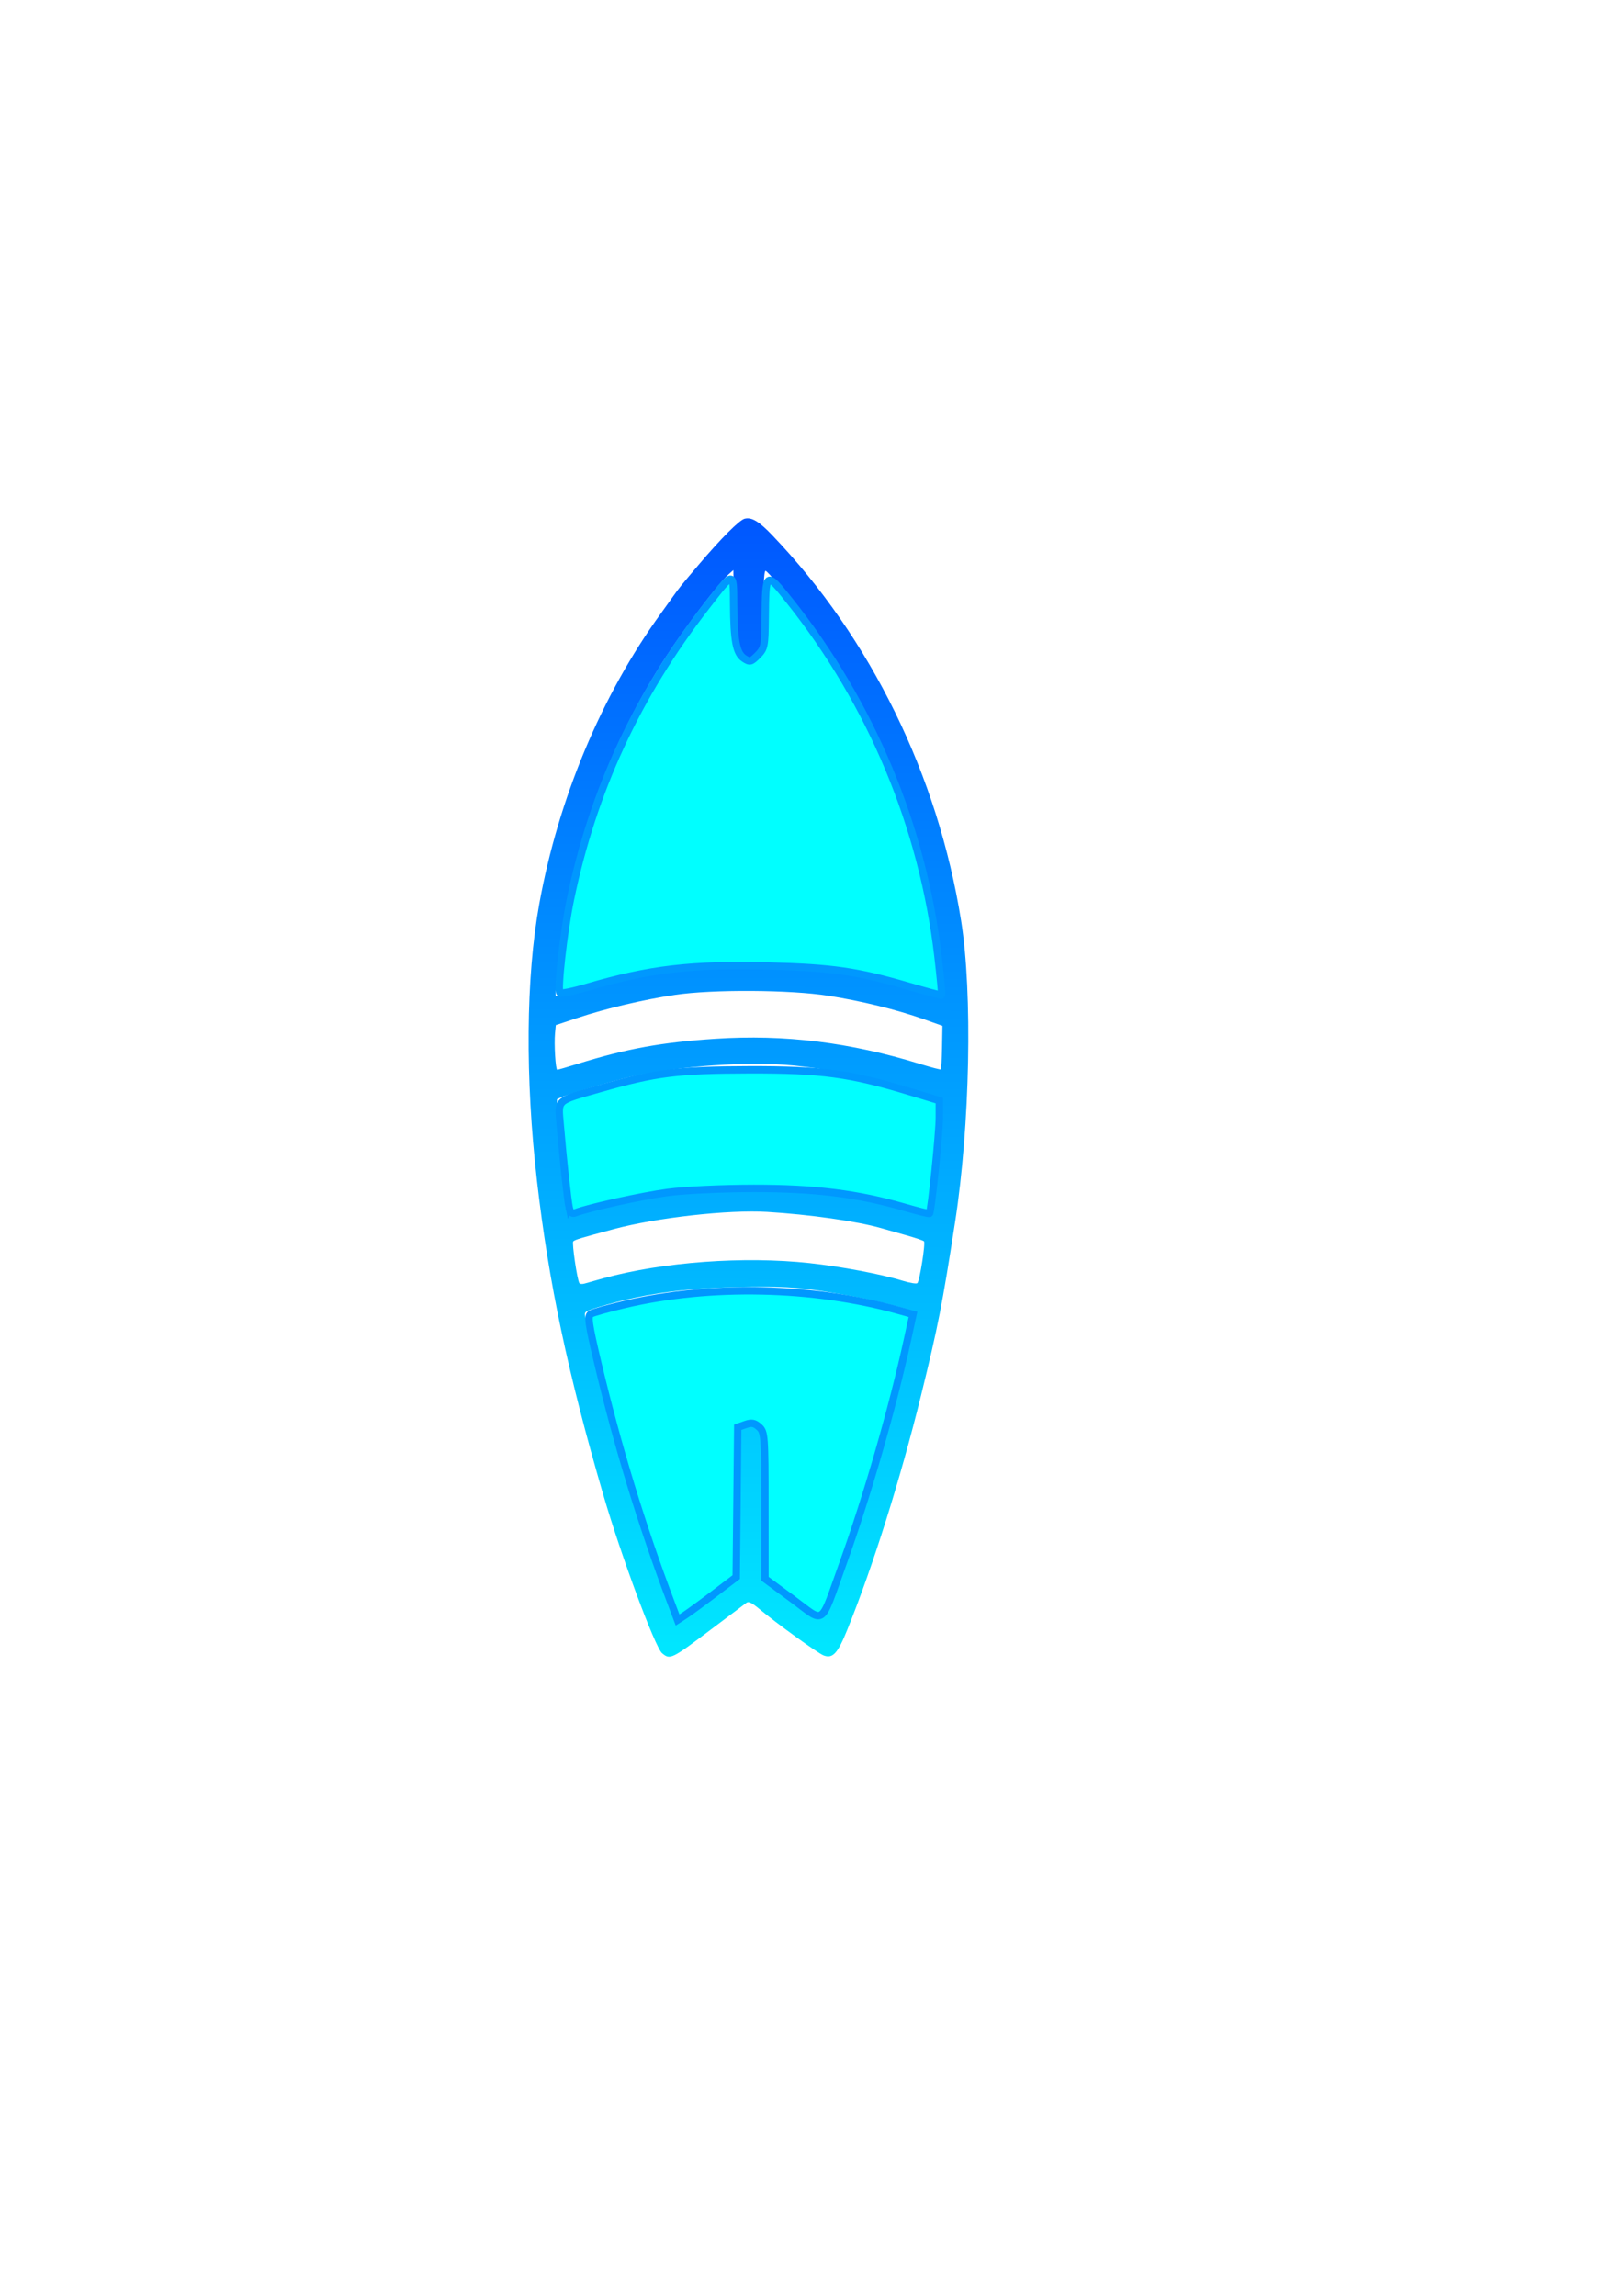 <?xml version="1.0" encoding="UTF-8" standalone="no"?>
<!-- Created with Inkscape (http://www.inkscape.org/) -->

<svg
   width="210mm"
   height="297mm"
   viewBox="0 0 210 297"
   version="1.1"
   id="svg5"
   xml:space="preserve"
   sodipodi:docname="BlueBullet.svg"
   inkscape:version="1.2.1 (9c6d41e410, 2022-07-14)"
   xmlns:inkscape="http://www.inkscape.org/namespaces/inkscape"
   xmlns:sodipodi="http://sodipodi.sourceforge.net/DTD/sodipodi-0.dtd"
   xmlns:xlink="http://www.w3.org/1999/xlink"
   xmlns="http://www.w3.org/2000/svg"
   xmlns:svg="http://www.w3.org/2000/svg"><sodipodi:namedview
     id="namedview16051"
     pagecolor="#505050"
     bordercolor="#ffffff"
     borderopacity="1"
     inkscape:showpageshadow="0"
     inkscape:pageopacity="0"
     inkscape:pagecheckerboard="1"
     inkscape:deskcolor="#505050"
     inkscape:document-units="mm"
     showgrid="false"
     inkscape:zoom="0.71624579"
     inkscape:cx="396.51193"
     inkscape:cy="561.25984"
     inkscape:window-width="1920"
     inkscape:window-height="991"
     inkscape:window-x="1911"
     inkscape:window-y="335"
     inkscape:window-maximized="1"
     inkscape:current-layer="svg5" /><defs
     id="defs2"><linearGradient
       id="linearGradient2400"><stop
         style="stop-color:#0057ff;stop-opacity:1;"
         offset="0"
         id="stop2396" /><stop
         style="stop-color:#00faff;stop-opacity:1;"
         offset="1"
         id="stop2398" /></linearGradient><linearGradient
       xlink:href="#linearGradient2400"
       id="linearGradient2408"
       x1="96.842"
       y1="66.808"
       x2="96.477"
       y2="233.409"
       gradientUnits="userSpaceOnUse" /></defs><g
     id="layer1"><path
       style="fill:url(#linearGradient2408);stroke-width:0.265;fill-opacity:1"
       d="m 85.659,213.861 c -0.9,-0.755 -5.306,-12.628 -7.586,-20.439 -4.597,-15.751 -7.076,-27.476 -8.589,-40.614 -1.543,-13.4 -1.439,-26.314 0.287,-35.851 2.468,-13.634 8.065,-27.011 15.719,-37.571 0.291,-0.402 0.941,-1.307 1.443,-2.013 1.002,-1.406 1.049,-1.465 3.487,-4.337 2.885,-3.399 5.246,-5.761 5.928,-5.932 0.91,-0.229 1.852,0.335 3.58,2.142 12.744,13.324 21.422,31.037 24.431,49.869 1.495,9.358 1.152,26.478 -0.782,38.985 -1.646,10.647 -2.198,13.46 -4.39,22.357 -2.682,10.889 -6.227,22.153 -9.566,30.397 -1.241,3.065 -1.874,3.748 -3.058,3.3 -0.732,-0.276 -6.124,-4.175 -8.324,-6.018 -0.913,-0.765 -1.372,-0.995 -1.626,-0.813 -0.194,0.139 -2.181,1.634 -4.416,3.321 -5.343,4.035 -5.483,4.103 -6.54,3.216 z m 5.786,-7.106 3.704,-2.807 0.004,-9.166 c 0.002,-5.041 0.073,-9.424 0.157,-9.74 0.085,-0.316 0.507,-0.72 0.939,-0.899 0.683,-0.283 0.878,-0.256 1.496,0.205 l 0.711,0.53 0.132,9.616 0.132,9.616 0.967,0.674 c 0.532,0.371 1.306,0.943 1.72,1.272 2.624,2.083 4.694,3.5 4.848,3.318 0.272,-0.321 1.774,-4.245 3.322,-8.678 0.762,-2.183 1.45,-4.147 1.528,-4.366 1.949,-5.402 7.377,-26.23 6.948,-26.66 -0.306,-0.306 -4.911,-1.468 -8.089,-2.04 -6.206,-1.118 -8.378,-1.283 -14.785,-1.121 -7.153,0.18 -12.215,0.922 -17.823,2.611 -1.578,0.475 -1.77,0.604 -1.657,1.108 0.07,0.313 0.431,1.939 0.802,3.613 1.6,7.22 5.122,20.07 6.199,22.622 0.123,0.291 0.662,1.839 1.199,3.44 0.536,1.601 1.144,3.286 1.35,3.744 0.206,0.459 0.375,0.944 0.375,1.079 0,0.135 0.311,1.01 0.692,1.944 0.381,0.935 0.794,1.967 0.919,2.295 0.125,0.327 0.29,0.595 0.367,0.595 0.077,0 1.806,-1.263 3.843,-2.807 z m -13.362,-41.394 c 7.703,-2.112 18.18,-2.881 26.668,-1.958 4.065,0.442 9.293,1.432 12.031,2.278 0.943,0.291 1.805,0.431 1.917,0.31 0.306,-0.331 1.073,-5.204 0.851,-5.412 -0.106,-0.1 -1.086,-0.434 -2.177,-0.743 -1.091,-0.309 -2.58,-0.732 -3.307,-0.941 -3.173,-0.91 -9.294,-1.784 -14.817,-2.116 -5.016,-0.302 -14.3,0.741 -19.844,2.23 -4.284,1.15 -5.005,1.369 -5.233,1.584 -0.195,0.184 0.5,4.93 0.791,5.401 0.075,0.122 0.391,0.143 0.702,0.048 0.311,-0.095 1.399,-0.402 2.418,-0.681 z m 42.308,-9.047 c 0.072,-0.473 0.255,-1.991 0.407,-3.373 0.152,-1.382 0.396,-3.585 0.542,-4.895 0.146,-1.31 0.266,-3.171 0.266,-4.137 l 8e-4,-1.755 -1.791,-0.664 c -4.376,-1.622 -10.902,-3.012 -17.127,-3.647 -5.763,-0.588 -14.957,0.052 -21.167,1.474 -2.242,0.513 -7.892,2.177 -8.803,2.592 l -0.657,0.299 0.176,3.274 c 0.161,2.99 0.72,8.403 1.096,10.595 0.171,0.999 0.254,1.004 3.028,0.192 6.132,-1.795 11.258,-2.542 18.654,-2.719 7.493,-0.179 11.107,0.146 18.091,1.629 2.182,0.463 6.387,1.647 6.598,1.858 0.327,0.327 0.563,0.077 0.685,-0.723 z M 74.786,137.613 c 6.313,-1.957 10.836,-2.778 17.798,-3.234 8.926,-0.584 17.371,0.457 26.461,3.261 1.429,0.441 2.642,0.757 2.696,0.703 0.054,-0.054 0.121,-1.344 0.15,-2.866 l 0.051,-2.768 -2.418,-0.859 c -3.455,-1.227 -8.056,-2.359 -12.337,-3.034 -4.961,-0.783 -14.993,-0.841 -19.844,-0.115 -4.063,0.608 -8.921,1.754 -12.562,2.963 l -2.865,0.952 -0.1,1.046 c -0.135,1.42 0.066,4.728 0.287,4.728 0.099,0 1.305,-0.349 2.682,-0.776 z m -1.045,-9.286 c 8.341,-2.664 14.246,-3.567 23.26,-3.557 8.866,0.011 14.75,0.896 22.176,3.338 1.355,0.446 2.534,0.74 2.619,0.655 0.221,-0.221 -0.649,-7.978 -1.264,-11.277 -2.713,-14.552 -9.414,-29.113 -18.503,-40.211 -0.218,-0.267 -0.933,-1.145 -1.587,-1.952 -0.655,-0.807 -1.28,-1.473 -1.389,-1.48 -0.109,-0.007 -0.21,0.791 -0.224,1.773 -0.11,7.788 -0.167,8.365 -0.9,8.996 -0.868,0.747 -1.251,0.747 -2.112,0 -0.731,-0.635 -0.729,-0.616 -0.903,-9.434 l -0.028,-1.43 -0.561,0.504 c -1.372,1.233 -5.744,6.991 -8.217,10.823 -7.196,11.147 -11.852,23.74 -13.547,36.645 -0.504,3.839 -0.794,7.144 -0.626,7.144 0.071,0 0.885,-0.241 1.809,-0.537 z"
       id="path905" /></g><path
     style="fill:#00ffff;stroke:#0098fe;stroke-width:3.609"
     d="m 327.816,782.851 c -14.584,-38.493 -26.251,-76.684 -36.068,-118.064 -4.373,-18.436 -4.924,-22.331 -3.297,-23.342 1.074,-0.667 8.549,-2.765 16.612,-4.66 41.769,-9.821 91.995,-8.745 133.533,2.86 l 7.18,2.006 -2.65,12.161 c -7.266,33.352 -19.696,76.484 -31.469,109.195 -11.382,31.628 -8.52,29.562 -24.56,17.721 l -13.604,-10.042 -0.009,-35.735 c -0.009,-34.134 -0.136,-35.85 -2.844,-38.3 -2.246,-2.032 -3.624,-2.288 -6.632,-1.231 l -3.797,1.335 -0.372,36.571 -0.372,36.571 -10.797,8.189 c -5.938,4.504 -12.38,9.213 -14.314,10.466 l -3.517,2.277 z"
     id="path16602"
     transform="scale(0.265)" /><path
     style="fill:#00ffff;stroke:#0098fe;stroke-width:3.609"
     d="m 443.284,481.385 c -24.759,-7.248 -37.046,-9.024 -67.856,-9.807 -37.831,-0.962 -58.235,1.434 -88.877,10.437 -6.726,1.976 -12.652,3.17 -13.17,2.653 -1.329,-1.329 1.867,-29.817 5.094,-45.41 10.996,-53.132 32.645,-99.847 66.415,-143.312 13.532,-17.417 13.213,-17.389 13.308,-1.176 0.105,18.037 1.267,24.118 5.091,26.656 2.821,1.872 3.373,1.746 6.632,-1.512 3.326,-3.326 3.564,-4.48 3.694,-17.929 0.225,-23.247 0.301,-23.302 11.933,-8.677 39.957,50.237 65.075,110.449 72.441,173.654 1.19,10.207 1.98,18.686 1.757,18.841 -0.223,0.155 -7.631,-1.833 -16.462,-4.418 z"
     id="path16604"
     transform="scale(0.265)" /><path
     style="fill:#00ffff;stroke:#0098fe;stroke-width:3.609"
     d="m 277.934,589.659 c -0.792,-3.604 -2.987,-23.858 -4.387,-40.485 -1.068,-12.683 -2.313,-11.545 19.425,-17.755 27.225,-7.777 37.604,-9.084 72.824,-9.172 35.542,-0.089 49.205,1.769 78.534,10.676 l 14.311,4.346 v 8.222 c 0,7.637 -3.946,45.992 -4.823,46.88 -0.215,0.218 -5.674,-1.134 -12.13,-3.005 -22.937,-6.647 -43.788,-9.261 -73.624,-9.232 -15.386,0.015 -33.827,0.884 -42.059,1.98 -12.641,1.684 -38.372,7.366 -45.167,9.973 -1.513,0.581 -2.406,-0.167 -2.904,-2.43 z"
     id="path16606"
     transform="scale(0.265)" /></svg>
